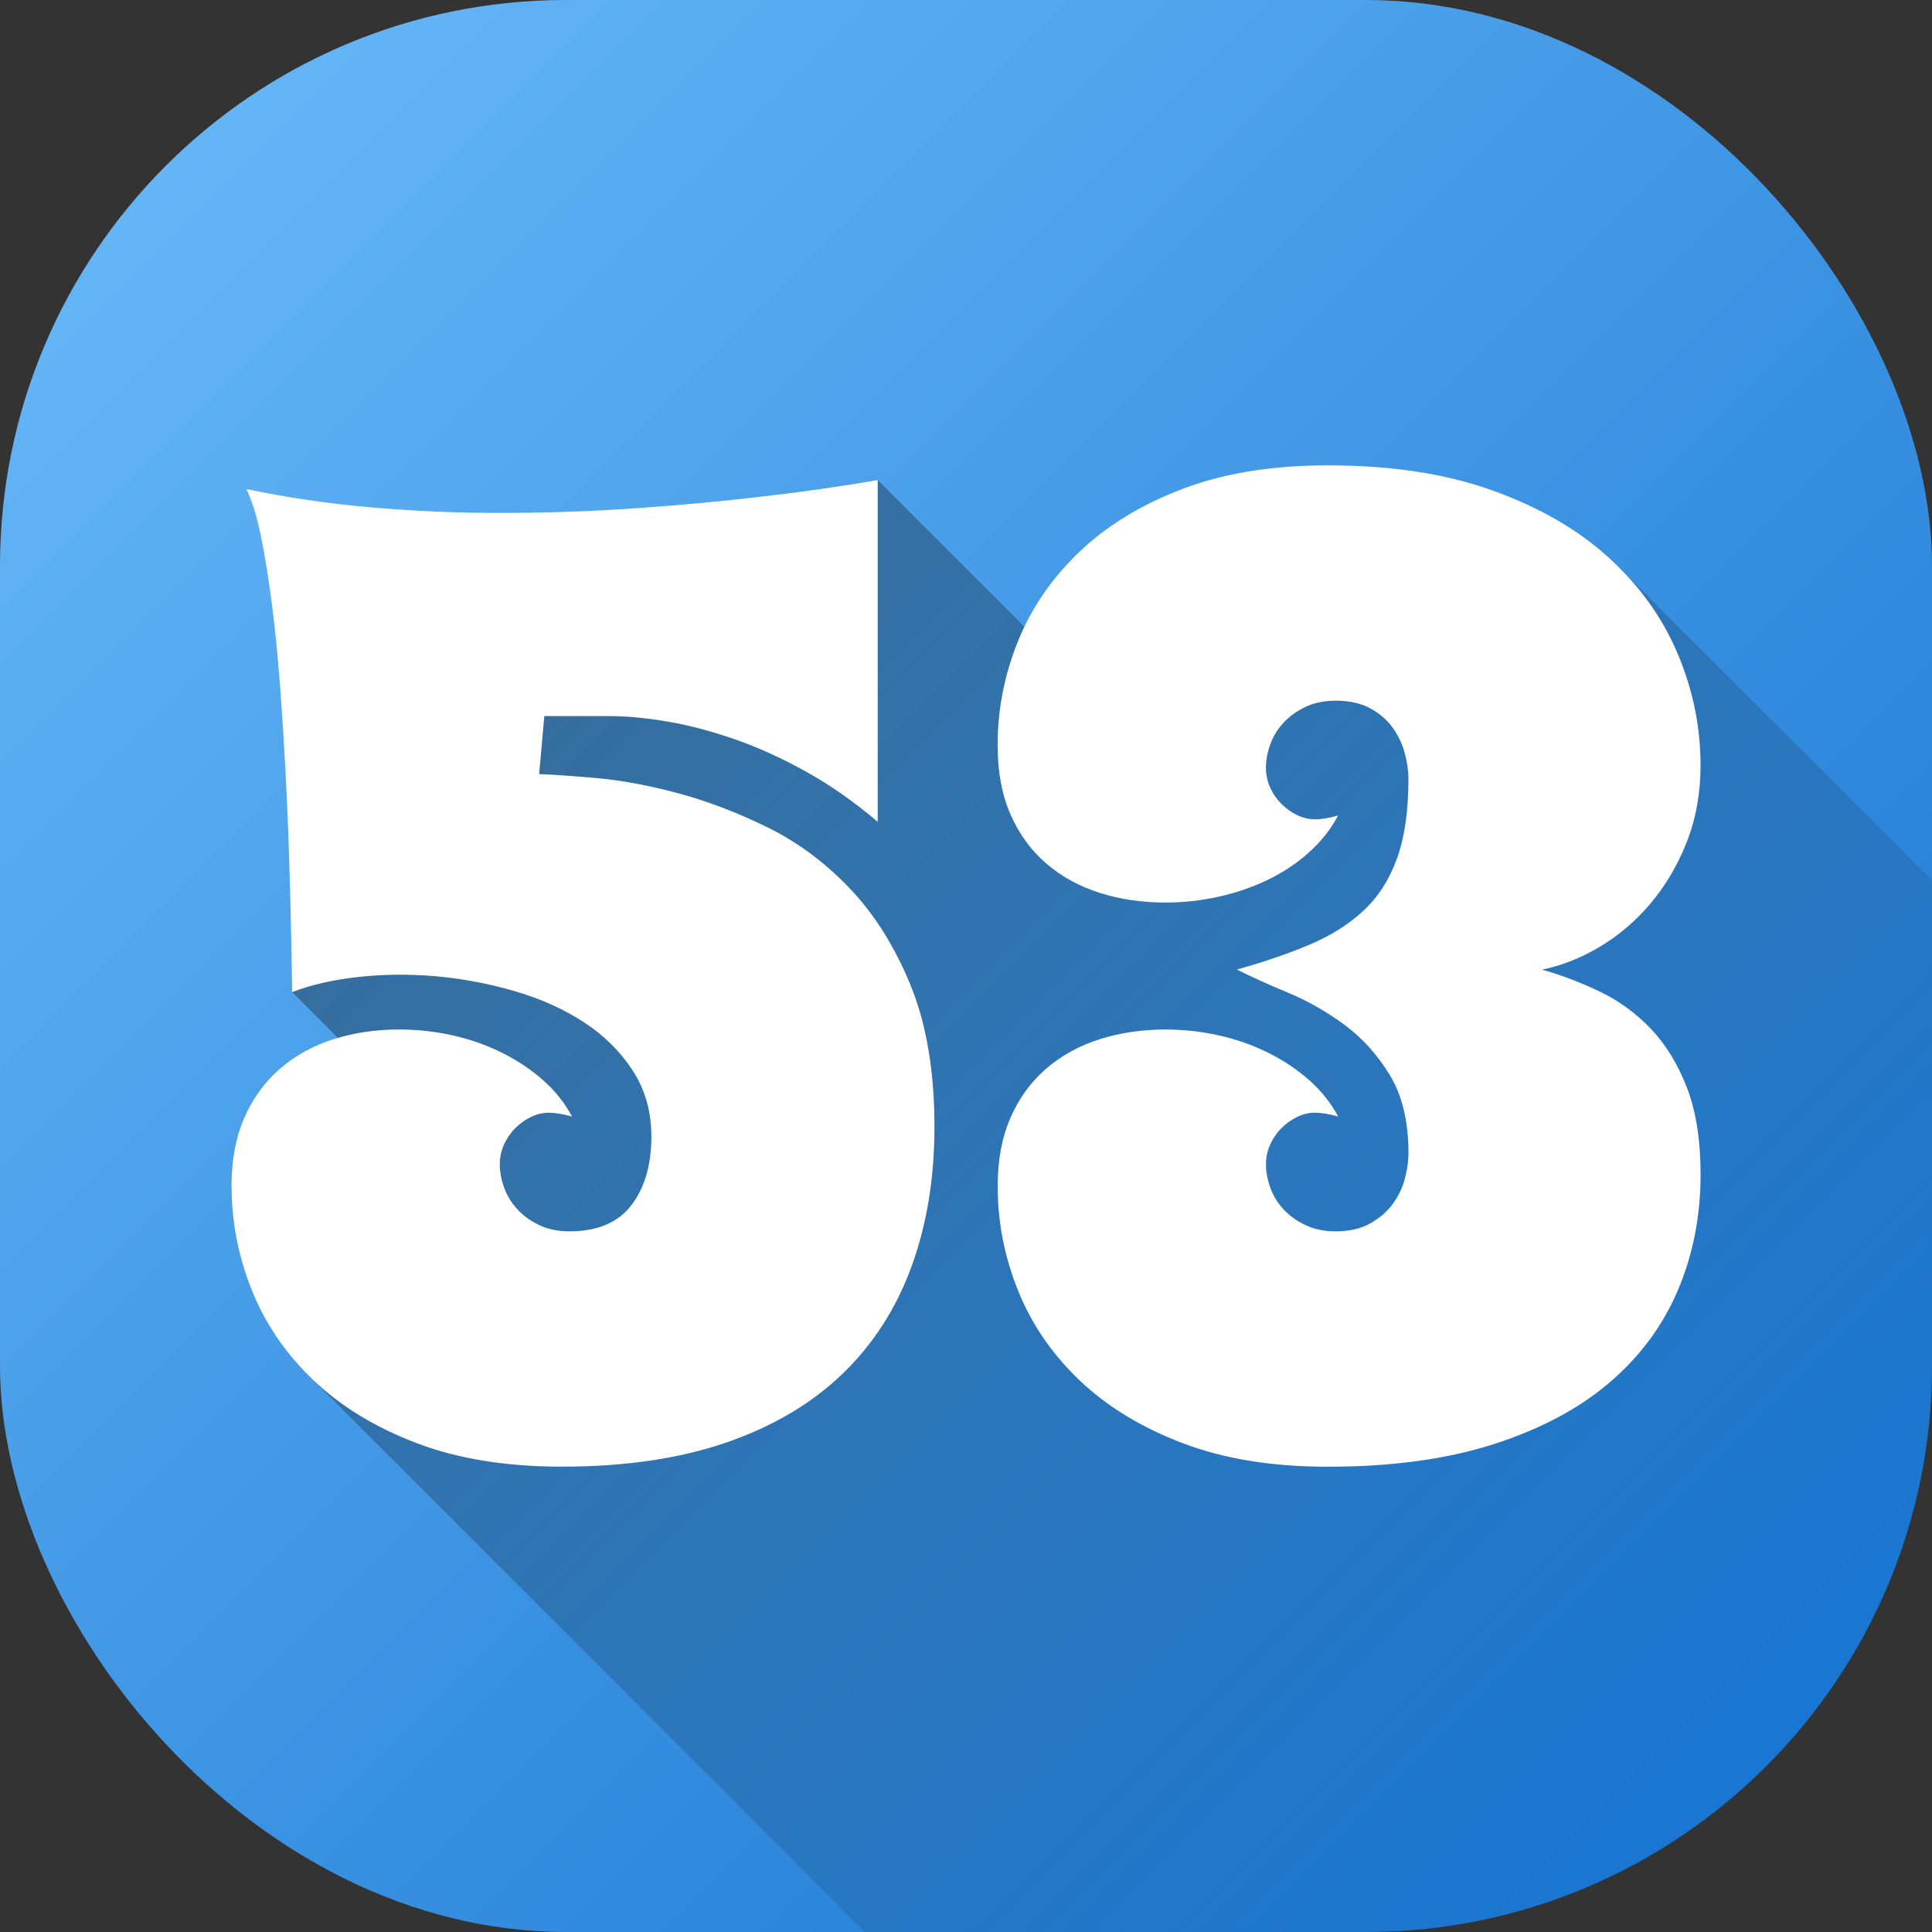 <svg id="Layer_2" height="512" viewBox="0 0 512 512" width="512" xmlns="http://www.w3.org/2000/svg" xmlns:xlink="http://www.w3.org/1999/xlink" data-name="Layer 2"><rect x="0" y="0" width="512" height="512" fill="#333333" stroke="none"/><linearGradient id="linear-gradient" gradientUnits="userSpaceOnUse" x1="43.93" x2="468.07" y1="43.93" y2="468.07"><stop offset="0" stop-color="#64b5f6"/><stop offset="1" stop-color="#1976d2"/></linearGradient><linearGradient id="linear-gradient-2" gradientUnits="userSpaceOnUse" x1="144.23" x2="467.05" y1="146.26" y2="469.08"><stop offset="0" stop-opacity=".35"/><stop offset="1" stop-opacity="0"/></linearGradient><g id="Icon"><g id="_53" data-name="53"><rect id="Background" fill="url(#linear-gradient)" height="512" rx="150" width="512"/><path d="m512 233.32v128.68c0 82.84-67.16 150-150 150h-132.75l-146.2-146.2 17.57-79.67-23.21-23.21 36.53-86.37 118.65-49.32 52.49 52.5 143.73-29.6z" fill="url(#linear-gradient-2)"/><path d="m61.35 314.36c0-6.95 1.14-13.02 3.42-18.2s5.44-9.51 9.48-12.99 8.77-6.07 14.18-7.78 11.19-2.56 17.35-2.56c4.79 0 9.48.51 14.1 1.54 4.61 1.02 8.94 2.54 12.99 4.53 4.04 2 7.69 4.42 10.94 7.26 3.25 2.85 5.84 6.1 7.78 9.74-2.39-.68-4.44-1.02-6.15-1.02-1.6 0-3.16.37-4.7 1.11s-2.93 1.74-4.19 2.99c-1.25 1.25-2.25 2.71-2.99 4.36s-1.11 3.39-1.11 5.21c0 1.94.37 3.96 1.11 6.07s1.88 4.02 3.42 5.72c1.54 1.71 3.47 3.14 5.81 4.27 2.33 1.14 5.04 1.71 8.12 1.71 7.4 0 12.87-2.31 16.41-6.92 3.53-4.62 5.3-10.68 5.3-18.2 0-6.61-1.65-12.45-4.96-17.52s-7.63-9.34-12.99-12.82-11.45-6.21-18.29-8.2-13.76-3.3-20.76-3.93c-7.01-.62-13.87-.57-20.59.17s-12.59 2.08-17.6 4.02c0-.34-.03-2.22-.09-5.64s-.14-7.83-.26-13.25c-.12-5.41-.29-11.59-.51-18.54-.23-6.95-.54-14.16-.94-21.62s-.88-14.98-1.45-22.56-1.28-14.7-2.14-21.36-1.82-12.65-2.91-17.95c-1.08-5.3-2.37-9.43-3.84-12.39 10.94 2.28 22.05 3.91 33.33 4.87 11.28.97 22.44 1.45 33.5 1.45 12.65 0 24.98-.43 37-1.28 12.02-.86 22.76-1.85 32.21-2.99 11.05-1.25 21.47-2.73 31.27-4.44v90.57c-6.15-5.24-12.45-9.66-18.88-13.24-6.44-3.59-12.76-6.46-18.97-8.63-6.21-2.16-12.16-3.73-17.86-4.7-5.7-.96-10.83-1.45-15.38-1.45h-17.26l-1.37 15.38c3.42.11 8.4.46 14.95 1.02 6.55.57 13.7 1.88 21.45 3.93s15.66 5.04 23.75 8.97 15.44 9.34 22.05 16.24c6.61 6.89 12.02 15.5 16.24 25.8 4.21 10.31 6.32 22.82 6.32 37.51 0 13.56-2.02 25.89-6.07 37-4.04 11.11-10.14 20.59-18.29 28.45s-18.4 13.93-30.76 18.2-26.92 6.41-43.66 6.41c-14.7 0-27.51-2.08-38.45-6.24s-20.05-9.71-27.34-16.66-12.73-14.89-16.32-23.84-5.38-18.14-5.38-27.6zm375.98-74.85c3.99-4.67 7.2-10.11 9.66-16.32 2.45-6.21 3.67-13.01 3.67-20.42 0-10.14-2.02-19.99-6.07-29.56-4.04-9.57-10.14-18.06-18.29-25.46-8.15-7.41-18.4-13.33-30.76-17.77-12.36-4.45-26.92-6.66-43.67-6.66-14.7 0-27.51 2.08-38.45 6.23-10.94 4.16-20.05 9.71-27.34 16.66s-12.73 14.87-16.32 23.75-5.38 18.06-5.38 27.52c0 7.07 1.14 13.19 3.42 18.37 2.28 5.19 5.44 9.52 9.48 12.99 4.04 3.48 8.77 6.07 14.18 7.78s11.19 2.56 17.35 2.56c4.79 0 9.49-.51 14.1-1.54 4.62-1.02 8.94-2.5 12.99-4.44 4.04-1.94 7.69-4.36 10.94-7.27 3.25-2.9 5.84-6.18 7.78-9.82-2.39.68-4.44 1.02-6.15 1.02-1.6 0-3.16-.37-4.7-1.11s-2.93-1.73-4.19-2.99c-1.25-1.25-2.25-2.7-2.99-4.36-.74-1.65-1.11-3.39-1.11-5.21 0-1.93.37-3.96 1.11-6.07s1.88-4.02 3.42-5.72c1.54-1.71 3.47-3.13 5.81-4.27 2.33-1.14 5.04-1.71 8.12-1.71 3.64 0 6.72.68 9.23 2.05 2.5 1.37 4.5 3.11 5.98 5.21 1.48 2.11 2.53 4.36 3.16 6.75.62 2.39.94 4.61.94 6.66 0 8.43-1 15.44-2.99 21.02-2 5.59-4.93 10.2-8.8 13.84-3.88 3.65-8.63 6.66-14.27 9.06-5.64 2.39-12.11 4.61-19.4 6.66 3.87 1.94 8.4 3.99 13.59 6.15 5.18 2.16 10.14 4.98 14.87 8.46s8.74 7.92 12.05 13.33c3.3 5.41 4.96 12.34 4.96 20.77 0 2.05-.32 4.27-.94 6.66-.63 2.39-1.68 4.61-3.16 6.66s-3.48 3.79-5.98 5.21c-2.51 1.43-5.58 2.14-9.23 2.14-3.08 0-5.78-.57-8.12-1.71s-4.27-2.56-5.81-4.27-2.68-3.61-3.42-5.72-1.11-4.13-1.11-6.07c0-1.82.37-3.56 1.11-5.21s1.74-3.1 2.99-4.36c1.25-1.25 2.65-2.25 4.19-2.99s3.1-1.11 4.7-1.11c1.71 0 3.76.34 6.15 1.02-1.94-3.64-4.53-6.89-7.78-9.74-3.25-2.84-6.89-5.27-10.94-7.26-4.04-1.99-8.37-3.5-12.99-4.53-4.61-1.03-9.31-1.54-14.1-1.54-6.15 0-11.94.86-17.35 2.56-5.41 1.71-10.14 4.3-14.18 7.78s-7.21 7.8-9.48 12.99c-2.28 5.18-3.42 11.25-3.42 18.2 0 9.46 1.79 18.66 5.38 27.6s9.03 16.89 16.32 23.84 16.41 12.5 27.34 16.66 23.75 6.24 38.45 6.24c16.75 0 31.3-1.96 43.67-5.89 12.36-3.93 22.61-9.34 30.76-16.23 8.14-6.89 14.24-15.07 18.29-24.52 4.04-9.46 6.07-19.71 6.07-30.76 0-9.12-1.2-16.78-3.59-22.99s-5.55-11.39-9.48-15.55-8.43-7.46-13.5-9.91-10.23-4.41-15.47-5.89c5.13-1.02 10.2-3.02 15.21-5.98s9.51-6.78 13.5-11.45z" fill="#fff"/></g></g></svg>
